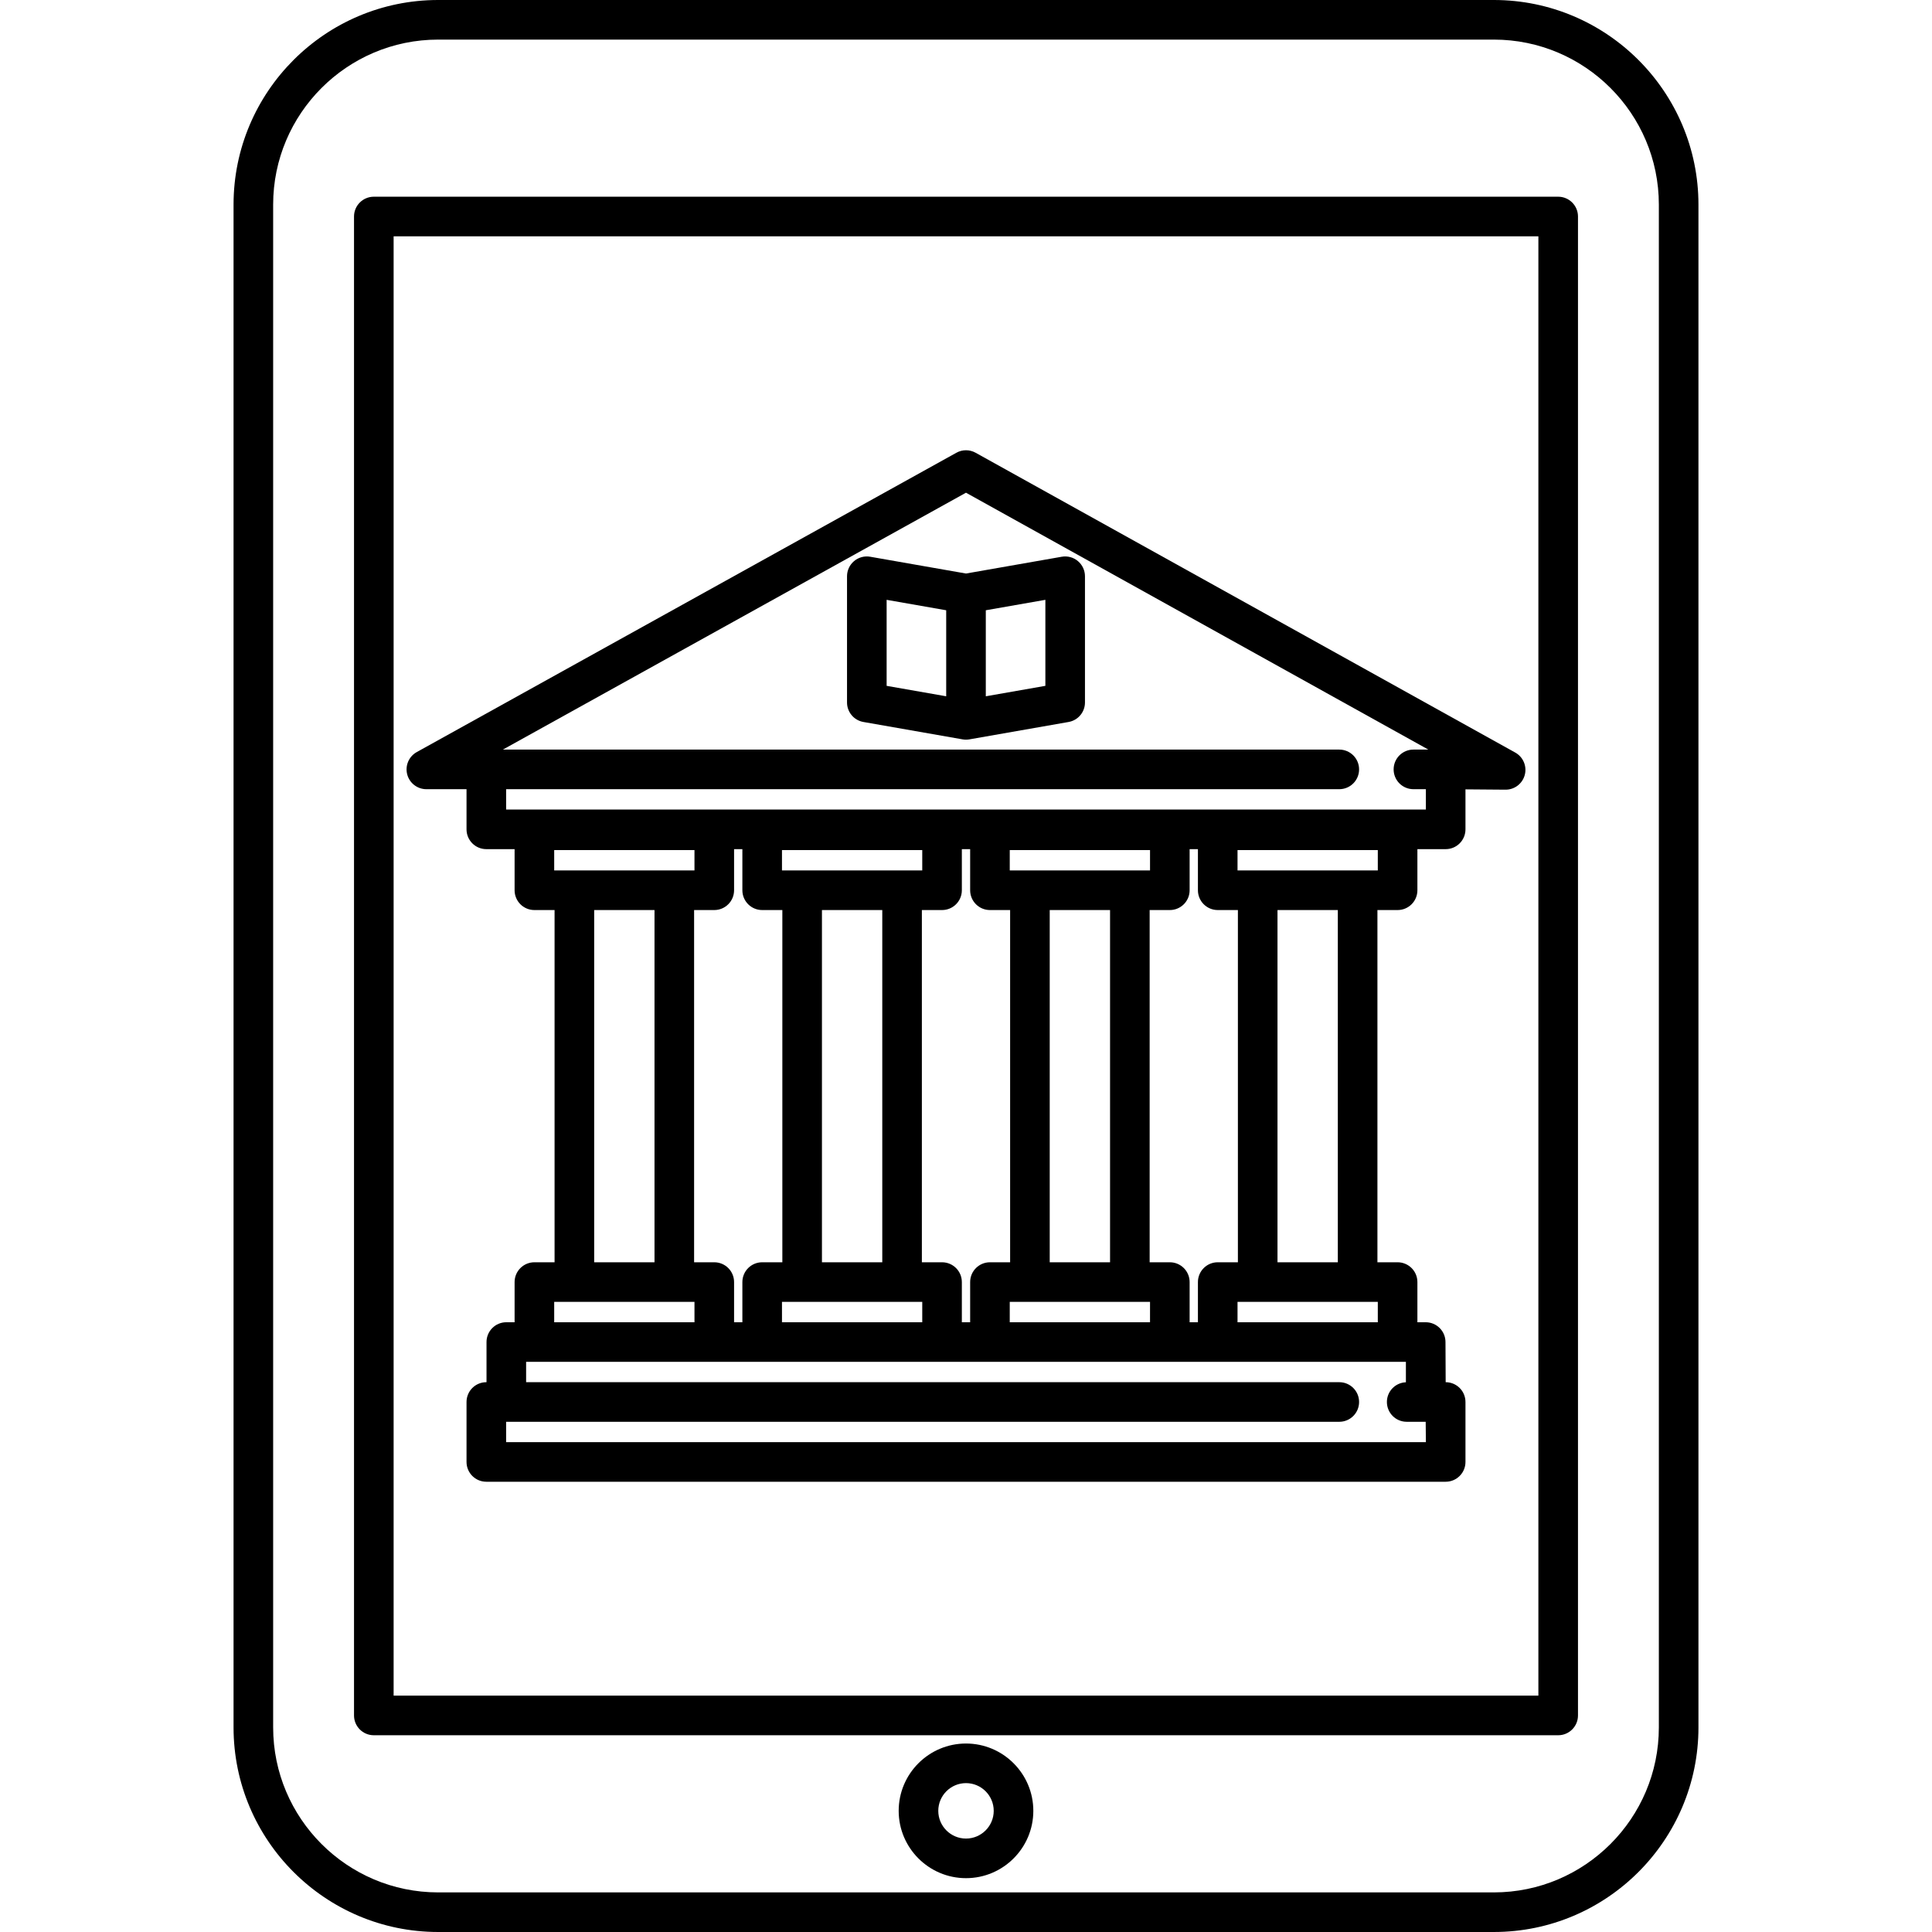 <svg version="1.1" xmlns="http://www.w3.org/2000/svg" xmlns:xlink="http://www.w3.org/1999/xlink" x="0px" y="0px"
	 viewBox="0 0 487.865 487.865" style="enable-background:new 0 0 487.865 487.865;" xml:space="preserve">
<g>
	<path d="M377.223,0h-266.58C82.153,0,58.976,23.178,58.976,51.666v384.533c0,28.488,23.178,51.666,51.667,51.666h266.58
		c28.489,0,51.667-23.178,51.667-51.666V51.666C428.89,23.178,405.712,0,377.223,0z M418.89,436.199
		c0,22.975-18.691,41.666-41.667,41.666h-266.58c-22.976,0-41.667-18.691-41.667-41.666V51.666C68.976,28.691,87.667,10,110.643,10
		h266.58c22.976,0,41.667,18.691,41.667,41.666V436.199z"/>
	<path d="M393.47,49.672H94.396c-2.762,0-5,2.238-5,5v378.51c0,2.762,2.238,5,5,5H393.47c2.762,0,5-2.238,5-5V54.672
		C398.47,51.91,396.231,49.672,393.47,49.672z M388.47,428.182H99.396V59.672H388.47V428.182z"/>
	<path d="M243.933,440.271c-9.374,0-17,7.626-17,17s7.626,17,17,17s17-7.626,17-17S253.307,440.271,243.933,440.271z
		 M243.933,464.271c-3.859,0-7-3.141-7-7s3.141-7,7-7s7,3.141,7,7S247.792,464.271,243.933,464.271z"/>
	<path d="M107.666,199.285h10.141v10.139c0,2.762,2.238,5,5,5h7.139v10.38c0,2.762,2.238,5,5,5h5.094v88.943h-5.094
		c-2.762,0-5,2.238-5,5v10.144h-2.092c-2.762,0-5,2.238-5,5v10.138h-0.047c-2.762,0-5,2.238-5,5v15.139c0,2.762,2.238,5,5,5h242.252
		c2.762,0,5-2.238,5-5v-15.139c0-2.762-2.238-5-5-5l-0.047-10.138c0-2.762-2.238-5-5-5h-2.092v-10.144c0-2.762-2.238-5-5-5h-5.094
		v-88.943h5.094c2.762,0,5-2.238,5-5v-10.38h7.139c2.762,0,5-2.238,5-5v-10.099l10.101,0.081c0.014,0,0.027,0,0.04,0
		c2.27,0,4.256-1.529,4.835-3.727c0.582-2.21-0.408-4.534-2.406-5.645l-136.267-75.708c-1.511-0.838-3.344-0.839-4.854-0.001
		L105.24,189.913c-1.992,1.105-2.985,3.418-2.415,5.625C103.396,197.744,105.387,199.285,107.666,199.285z M187.463,214.424v10.38
		c0,2.762,2.238,5,5,5h5.094v88.943h-5.094c-2.762,0-5,2.238-5,5v10.144h-2.095v-10.144c0-2.762-2.238-5-5-5h-5.094v-88.943h5.094
		c2.762,0,5-2.238,5-5v-10.38H187.463z M290.402,333.891H254.98v-5.144h5.094h25.234h5.094V333.891z M265.074,318.747v-88.943
		h15.234v88.943H265.074z M285.367,219.804c-0.02,0-0.038-0.006-0.058-0.006h-25.234c-0.02,0-0.038,0.006-0.058,0.006h-5.036v-5.144
		h35.422v5.144H285.367z M249.98,229.804h5.094v88.943h-5.094c-2.762,0-5,2.238-5,5v10.144h-2.096v-10.144c0-2.762-2.238-5-5-5
		h-5.094v-88.943h5.094c2.762,0,5-2.238,5-5v-10.38h2.096v10.38C244.98,227.565,247.219,229.804,249.98,229.804z M197.463,214.66
		h35.422v5.144h-5.036c-0.02,0-0.038-0.006-0.058-0.006h-25.234c-0.02,0-0.038,0.006-0.058,0.006h-5.036V214.66z M207.557,229.804
		h15.234v88.943h-15.234V229.804z M202.557,328.747h25.234h5.094v5.144h-35.422v-5.144H202.557z M139.945,214.66h35.423v5.144
		h-5.036c-0.02,0-0.038-0.006-0.058-0.006h-25.235c-0.02,0-0.038,0.006-0.058,0.006h-5.036V214.66z M150.039,229.804h15.235v88.943
		h-15.235V229.804z M139.945,328.747h5.094h25.235h5.094v5.144h-35.423V328.747z M127.807,364.167v-5.139h0.047h210.341
		c2.762,0,5-2.238,5-5s-2.238-5-5-5H132.854v-5.138h2.092h45.423h12.095h45.422h12.096h45.422h12.095h45.423h2.092v5.158
		c-2.665,0.109-4.797,2.287-4.797,4.979c0,2.762,2.238,5,5,5h4.797l0.047,5.139H127.807z M347.92,333.891h-35.423v-5.144h5.094
		h25.235h5.094V333.891z M337.826,318.747h-15.235v-88.943h15.235V318.747z M347.92,219.804h-5.036c-0.02,0-0.038-0.006-0.058-0.006
		h-25.235c-0.02,0-0.038,0.006-0.058,0.006h-5.036v-5.144h35.423V219.804z M307.497,229.804h5.094v88.943h-5.094
		c-2.762,0-5,2.238-5,5v10.144h-2.095v-10.144c0-2.762-2.238-5-5-5h-5.094v-88.943h5.094c2.762,0,5-2.238,5-5v-10.38h2.095v10.38
		C302.497,227.565,304.735,229.804,307.497,229.804z M243.931,124.417l116.755,64.868h-3.77c-2.762,0-5,2.238-5,5s2.238,5,5,5h3.143
		v5.139H127.807v-5.139h210.387c2.762,0,5-2.238,5-5s-2.238-5-5-5H126.988L243.931,124.417z"/>
	<path d="M218.026,182.313l25.043,4.39c0.285,0.05,0.574,0.075,0.863,0.075s0.578-0.025,0.863-0.075l25.043-4.39
		c2.392-0.419,4.137-2.496,4.137-4.925v-31.875c0-1.478-0.653-2.879-1.784-3.828c-1.13-0.95-2.624-1.354-4.079-1.097l-24.18,4.238
		l-24.18-4.238c-1.452-0.257-2.948,0.146-4.079,1.097c-1.131,0.949-1.784,2.351-1.784,3.828v31.875
		C213.89,179.817,215.635,181.895,218.026,182.313z M263.976,173.188l-15.043,2.637v-21.723l15.043-2.636V173.188z M223.89,151.467
		l15.043,2.636v21.723l-15.043-2.637V151.467z"/>
</g>
<g>
</g>
<g>
</g>
<g>
</g>
<g>
</g>
<g>
</g>
<g>
</g>
<g>
</g>
<g>
</g>
<g>
</g>
<g>
</g>
<g>
</g>
<g>
</g>
<g>
</g>
<g>
</g>
<g>
</g>
</svg>
